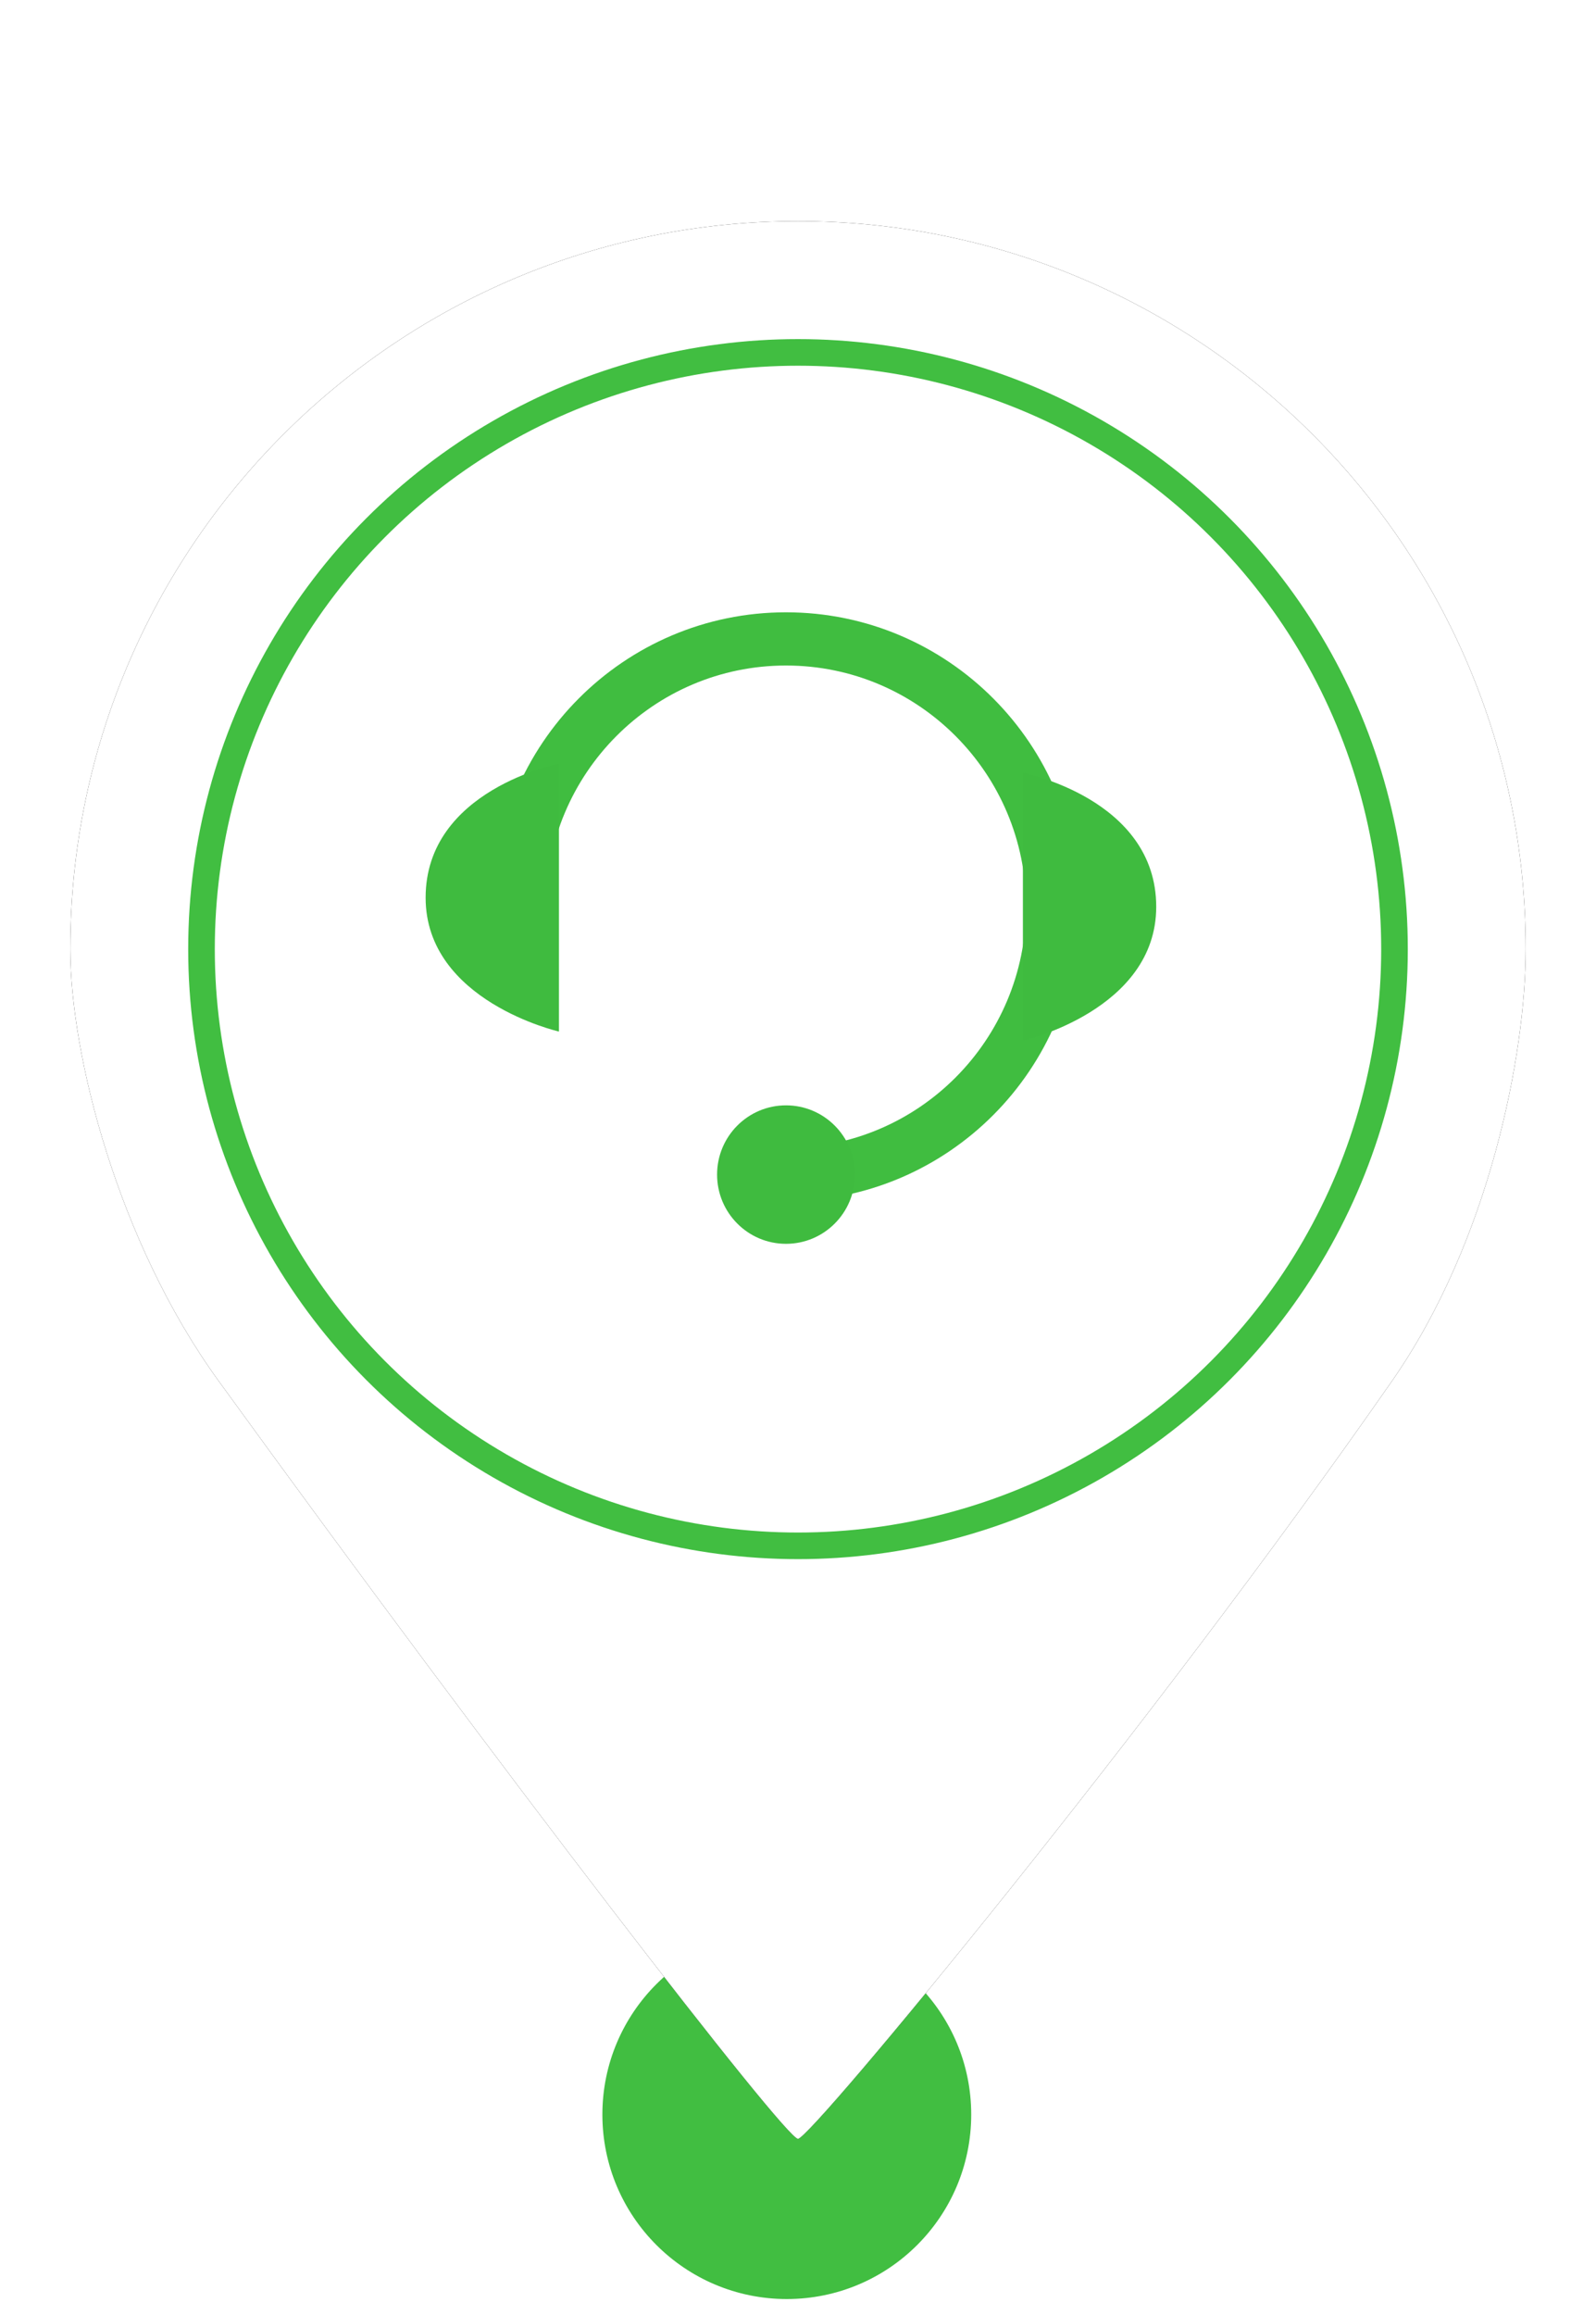 <?xml version="1.0" encoding="UTF-8"?>
<svg width="60px" height="87px" viewBox="0 0 60 87" version="1.1" xmlns="http://www.w3.org/2000/svg" xmlns:xlink="http://www.w3.org/1999/xlink">
    <!-- Generator: Sketch 52.6 (67491) - http://www.bohemiancoding.com/sketch -->
    <title>MarkerBookingGreen</title>
    <desc>Created with Sketch.</desc>
    <defs>
        <path d="M30,80.38 C30.48,80.38 43.277,64.914 52.339,51.888 C56.012,46.608 57.358,39.589 57.358,35.669 C57.358,20.56 45.109,8.311 30,8.311 C14.891,8.311 2.642,20.56 2.642,35.669 C2.642,39.635 4.43,46.671 8.212,51.888 C18.964,66.719 29.522,80.38 30,80.38 Z" id="path-1"></path>
        <filter x="-11.0%" y="-8.3%" width="121.9%" height="116.7%" filterUnits="objectBoundingBox" id="filter-2">
            <feOffset dx="0" dy="0" in="SourceAlpha" result="shadowOffsetOuter1"></feOffset>
            <feGaussianBlur stdDeviation="2" in="shadowOffsetOuter1" result="shadowBlurOuter1"></feGaussianBlur>
            <feColorMatrix values="0 0 0 0 0   0 0 0 0 0   0 0 0 0 0  0 0 0 0.5 0" type="matrix" in="shadowBlurOuter1"></feColorMatrix>
        </filter>
    </defs>
    <g id="MarkerBookingGreen" stroke="none" stroke-width="1" fill="none" fill-rule="evenodd">
        <circle id="Oval" fill="#41BE41" cx="29.579" cy="79.467" r="6.933"></circle>
        <g id="Oval">
            <use fill="black" fill-opacity="1" filter="url(#filter-2)" xlink:href="#path-1"></use>
            <use fill="#FFFFFF" fill-rule="evenodd" xlink:href="#path-1"></use>
        </g>
        <circle id="Path" stroke="#41BE41" fill="#FFFFFF" cx="30" cy="35.669" r="22.425"></circle>
        <g id="Page-1-Copy-2" transform="translate(16, 24.011)">
            <path d="M3.525,10.065 C3.525,4.507 8.014,0 13.549,0 C19.085,0 23.573,4.507 23.573,10.065 C23.573,15.625 19.085,20.131 13.549,20.131" id="Stroke-1" stroke="#40BD40" stroke-width="2"></path>
            <path d="M10.958,20.131 C10.958,18.694 12.118,17.529 13.549,17.529 C14.98,17.529 16.141,18.694 16.141,20.131 C16.141,21.568 14.98,22.733 13.549,22.733 C12.118,22.733 10.958,21.568 10.958,20.131" id="Fill-3" fill="#3FBB3F"></path>
            <path d="M22.455,5.033 C22.455,5.033 27.467,6.005 27.467,10.066 C27.467,13.957 22.455,15.099 22.455,15.099 L22.455,5.033 Z" id="Fill-5" fill="#3FBB3F"></path>
            <path d="M5.013,4.691 C5.013,4.691 0.001,5.664 0.001,9.724 C0.001,13.615 5.013,14.756 5.013,14.756 L5.013,4.691 Z" id="Fill-7" fill="#3FBB3F"></path>
        </g>
    </g>
</svg>